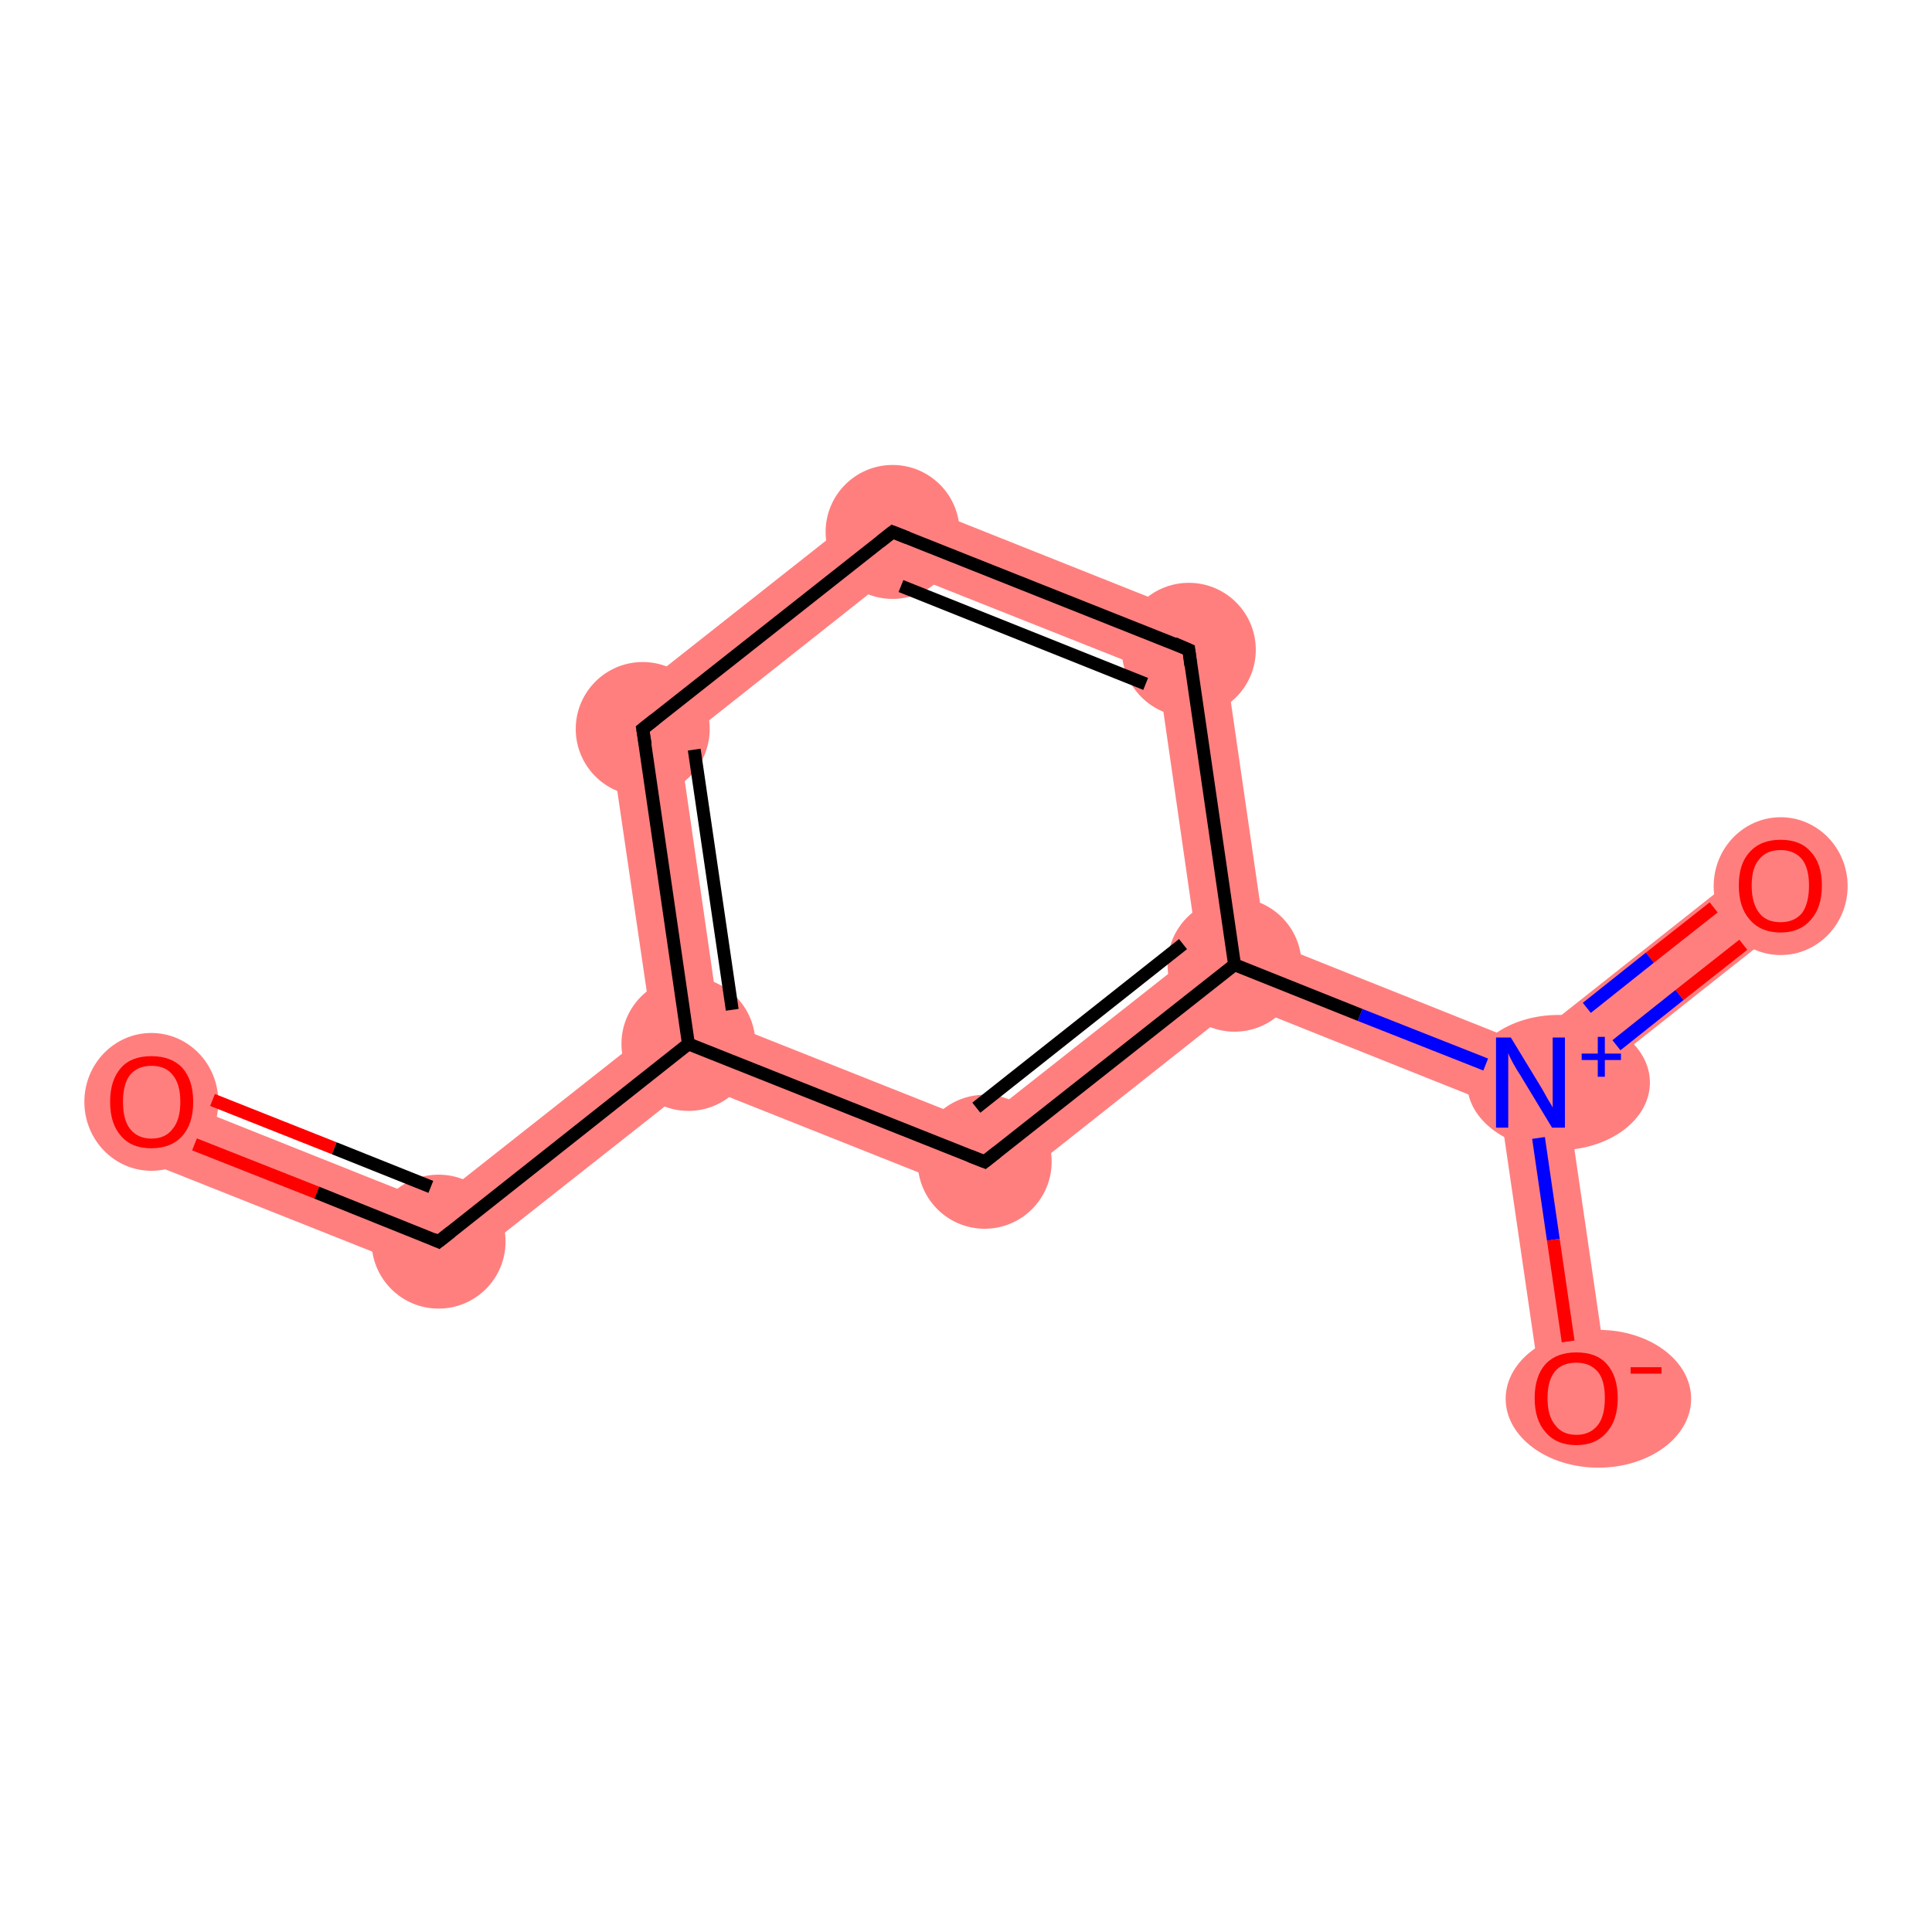 <?xml version='1.0' encoding='iso-8859-1'?>
<svg version='1.1' baseProfile='full'
              xmlns='http://www.w3.org/2000/svg'
                      xmlns:rdkit='http://www.rdkit.org/xml'
                      xmlns:xlink='http://www.w3.org/1999/xlink'
                  xml:space='preserve'
width='300px' height='300px' viewBox='0 0 300 300'>
<!-- END OF HEADER -->
<rect style='opacity:1.0;fill:#FFFFFF;stroke:none' width='300.0' height='300.0' x='0.0' y='0.0'> </rect>
<path class='bond-0 atom-0 atom-1' d='M 24.1,169.6 L 67.2,186.8 L 69.0,198.8 L 20.2,179.4 Z' style='fill:#FF7F7F;fill-rule:evenodd;fill-opacity:1;stroke:#FF7F7F;stroke-width:0.0px;stroke-linecap:butt;stroke-linejoin:miter;stroke-opacity:1;' />
<path class='bond-1 atom-1 atom-2' d='M 101.3,159.9 L 106.9,162.1 L 107.8,168.2 L 69.0,198.8 L 67.2,186.8 Z' style='fill:#FF7F7F;fill-rule:evenodd;fill-opacity:1;stroke:#FF7F7F;stroke-width:0.0px;stroke-linecap:butt;stroke-linejoin:miter;stroke-opacity:1;' />
<path class='bond-2 atom-2 atom-3' d='M 94.1,110.9 L 105.5,115.5 L 111.7,158.4 L 106.9,162.1 L 101.3,159.9 Z' style='fill:#FF7F7F;fill-rule:evenodd;fill-opacity:1;stroke:#FF7F7F;stroke-width:0.0px;stroke-linecap:butt;stroke-linejoin:miter;stroke-opacity:1;' />
<path class='bond-10 atom-2 atom-10' d='M 111.7,158.4 L 152.0,174.4 L 153.8,186.5 L 107.8,168.2 L 106.9,162.1 Z' style='fill:#FF7F7F;fill-rule:evenodd;fill-opacity:1;stroke:#FF7F7F;stroke-width:0.0px;stroke-linecap:butt;stroke-linejoin:miter;stroke-opacity:1;' />
<path class='bond-3 atom-3 atom-4' d='M 137.7,76.5 L 139.5,88.6 L 105.5,115.5 L 94.1,110.9 Z' style='fill:#FF7F7F;fill-rule:evenodd;fill-opacity:1;stroke:#FF7F7F;stroke-width:0.0px;stroke-linecap:butt;stroke-linejoin:miter;stroke-opacity:1;' />
<path class='bond-4 atom-4 atom-5' d='M 137.7,76.5 L 189.4,97.1 L 179.8,104.6 L 139.5,88.6 Z' style='fill:#FF7F7F;fill-rule:evenodd;fill-opacity:1;stroke:#FF7F7F;stroke-width:0.0px;stroke-linecap:butt;stroke-linejoin:miter;stroke-opacity:1;' />
<path class='bond-5 atom-5 atom-6' d='M 189.4,97.1 L 196.5,146.0 L 191.7,149.8 L 186.0,147.6 L 179.8,104.6 Z' style='fill:#FF7F7F;fill-rule:evenodd;fill-opacity:1;stroke:#FF7F7F;stroke-width:0.0px;stroke-linecap:butt;stroke-linejoin:miter;stroke-opacity:1;' />
<path class='bond-6 atom-6 atom-7' d='M 196.5,146.0 L 236.8,162.1 L 237.6,168.1 L 232.9,171.9 L 192.6,155.8 L 191.7,149.8 Z' style='fill:#FF7F7F;fill-rule:evenodd;fill-opacity:1;stroke:#FF7F7F;stroke-width:0.0px;stroke-linecap:butt;stroke-linejoin:miter;stroke-opacity:1;' />
<path class='bond-9 atom-6 atom-10' d='M 186.0,147.6 L 191.7,149.8 L 192.6,155.8 L 153.8,186.5 L 152.0,174.4 Z' style='fill:#FF7F7F;fill-rule:evenodd;fill-opacity:1;stroke:#FF7F7F;stroke-width:0.0px;stroke-linecap:butt;stroke-linejoin:miter;stroke-opacity:1;' />
<path class='bond-7 atom-7 atom-8' d='M 273.2,133.3 L 279.7,141.6 L 243.3,170.4 L 237.6,168.1 L 236.8,162.1 Z' style='fill:#FF7F7F;fill-rule:evenodd;fill-opacity:1;stroke:#FF7F7F;stroke-width:0.0px;stroke-linecap:butt;stroke-linejoin:miter;stroke-opacity:1;' />
<path class='bond-8 atom-7 atom-9' d='M 237.6,168.1 L 243.3,170.4 L 250.0,216.3 L 239.6,217.8 L 232.9,171.9 Z' style='fill:#FF7F7F;fill-rule:evenodd;fill-opacity:1;stroke:#FF7F7F;stroke-width:0.0px;stroke-linecap:butt;stroke-linejoin:miter;stroke-opacity:1;' />
<ellipse cx='23.5' cy='171.1' rx='9.9' ry='10.2' class='atom-0'  style='fill:#FF7F7F;fill-rule:evenodd;stroke:#FF7F7F;stroke-width:1.0px;stroke-linecap:butt;stroke-linejoin:miter;stroke-opacity:1' />
<ellipse cx='68.1' cy='192.8' rx='9.9' ry='9.9' class='atom-1'  style='fill:#FF7F7F;fill-rule:evenodd;stroke:#FF7F7F;stroke-width:1.0px;stroke-linecap:butt;stroke-linejoin:miter;stroke-opacity:1' />
<ellipse cx='106.9' cy='162.1' rx='9.9' ry='9.9' class='atom-2'  style='fill:#FF7F7F;fill-rule:evenodd;stroke:#FF7F7F;stroke-width:1.0px;stroke-linecap:butt;stroke-linejoin:miter;stroke-opacity:1' />
<ellipse cx='99.8' cy='113.2' rx='9.9' ry='9.9' class='atom-3'  style='fill:#FF7F7F;fill-rule:evenodd;stroke:#FF7F7F;stroke-width:1.0px;stroke-linecap:butt;stroke-linejoin:miter;stroke-opacity:1' />
<ellipse cx='138.6' cy='82.6' rx='9.9' ry='9.9' class='atom-4'  style='fill:#FF7F7F;fill-rule:evenodd;stroke:#FF7F7F;stroke-width:1.0px;stroke-linecap:butt;stroke-linejoin:miter;stroke-opacity:1' />
<ellipse cx='184.6' cy='100.9' rx='9.9' ry='9.9' class='atom-5'  style='fill:#FF7F7F;fill-rule:evenodd;stroke:#FF7F7F;stroke-width:1.0px;stroke-linecap:butt;stroke-linejoin:miter;stroke-opacity:1' />
<ellipse cx='191.7' cy='149.8' rx='9.9' ry='9.9' class='atom-6'  style='fill:#FF7F7F;fill-rule:evenodd;stroke:#FF7F7F;stroke-width:1.0px;stroke-linecap:butt;stroke-linejoin:miter;stroke-opacity:1' />
<ellipse cx='242.0' cy='168.1' rx='13.7' ry='10.0' class='atom-7'  style='fill:#FF7F7F;fill-rule:evenodd;stroke:#FF7F7F;stroke-width:1.0px;stroke-linecap:butt;stroke-linejoin:miter;stroke-opacity:1' />
<ellipse cx='276.5' cy='137.6' rx='9.9' ry='10.2' class='atom-8'  style='fill:#FF7F7F;fill-rule:evenodd;stroke:#FF7F7F;stroke-width:1.0px;stroke-linecap:butt;stroke-linejoin:miter;stroke-opacity:1' />
<ellipse cx='248.2' cy='217.2' rx='13.9' ry='10.2' class='atom-9'  style='fill:#FF7F7F;fill-rule:evenodd;stroke:#FF7F7F;stroke-width:1.0px;stroke-linecap:butt;stroke-linejoin:miter;stroke-opacity:1' />
<ellipse cx='152.9' cy='180.4' rx='9.9' ry='9.9' class='atom-10'  style='fill:#FF7F7F;fill-rule:evenodd;stroke:#FF7F7F;stroke-width:1.0px;stroke-linecap:butt;stroke-linejoin:miter;stroke-opacity:1' />
<path class='bond-0 atom-0 atom-1' d='M 30.2,177.7 L 49.2,185.2' style='fill:none;fill-rule:evenodd;stroke:#FF0000;stroke-width:2.0px;stroke-linecap:butt;stroke-linejoin:miter;stroke-opacity:1' />
<path class='bond-0 atom-0 atom-1' d='M 49.2,185.2 L 68.1,192.8' style='fill:none;fill-rule:evenodd;stroke:#000000;stroke-width:2.0px;stroke-linecap:butt;stroke-linejoin:miter;stroke-opacity:1' />
<path class='bond-0 atom-0 atom-1' d='M 33.0,170.8 L 51.9,178.3' style='fill:none;fill-rule:evenodd;stroke:#FF0000;stroke-width:2.0px;stroke-linecap:butt;stroke-linejoin:miter;stroke-opacity:1' />
<path class='bond-0 atom-0 atom-1' d='M 51.9,178.3 L 66.9,184.3' style='fill:none;fill-rule:evenodd;stroke:#000000;stroke-width:2.0px;stroke-linecap:butt;stroke-linejoin:miter;stroke-opacity:1' />
<path class='bond-1 atom-1 atom-2' d='M 68.1,192.8 L 106.9,162.1' style='fill:none;fill-rule:evenodd;stroke:#000000;stroke-width:2.0px;stroke-linecap:butt;stroke-linejoin:miter;stroke-opacity:1' />
<path class='bond-2 atom-2 atom-3' d='M 106.9,162.1 L 99.8,113.2' style='fill:none;fill-rule:evenodd;stroke:#000000;stroke-width:2.0px;stroke-linecap:butt;stroke-linejoin:miter;stroke-opacity:1' />
<path class='bond-2 atom-2 atom-3' d='M 113.7,156.8 L 107.8,116.4' style='fill:none;fill-rule:evenodd;stroke:#000000;stroke-width:2.0px;stroke-linecap:butt;stroke-linejoin:miter;stroke-opacity:1' />
<path class='bond-3 atom-3 atom-4' d='M 99.8,113.2 L 138.6,82.6' style='fill:none;fill-rule:evenodd;stroke:#000000;stroke-width:2.0px;stroke-linecap:butt;stroke-linejoin:miter;stroke-opacity:1' />
<path class='bond-4 atom-4 atom-5' d='M 138.6,82.6 L 184.6,100.9' style='fill:none;fill-rule:evenodd;stroke:#000000;stroke-width:2.0px;stroke-linecap:butt;stroke-linejoin:miter;stroke-opacity:1' />
<path class='bond-4 atom-4 atom-5' d='M 139.9,91.0 L 177.9,106.2' style='fill:none;fill-rule:evenodd;stroke:#000000;stroke-width:2.0px;stroke-linecap:butt;stroke-linejoin:miter;stroke-opacity:1' />
<path class='bond-5 atom-5 atom-6' d='M 184.6,100.9 L 191.7,149.8' style='fill:none;fill-rule:evenodd;stroke:#000000;stroke-width:2.0px;stroke-linecap:butt;stroke-linejoin:miter;stroke-opacity:1' />
<path class='bond-6 atom-6 atom-7' d='M 191.7,149.8 L 211.2,157.6' style='fill:none;fill-rule:evenodd;stroke:#000000;stroke-width:2.0px;stroke-linecap:butt;stroke-linejoin:miter;stroke-opacity:1' />
<path class='bond-6 atom-6 atom-7' d='M 211.2,157.6 L 230.7,165.3' style='fill:none;fill-rule:evenodd;stroke:#0000FF;stroke-width:2.0px;stroke-linecap:butt;stroke-linejoin:miter;stroke-opacity:1' />
<path class='bond-7 atom-7 atom-8' d='M 251.0,162.3 L 260.8,154.5' style='fill:none;fill-rule:evenodd;stroke:#0000FF;stroke-width:2.0px;stroke-linecap:butt;stroke-linejoin:miter;stroke-opacity:1' />
<path class='bond-7 atom-7 atom-8' d='M 260.8,154.5 L 270.7,146.7' style='fill:none;fill-rule:evenodd;stroke:#FF0000;stroke-width:2.0px;stroke-linecap:butt;stroke-linejoin:miter;stroke-opacity:1' />
<path class='bond-7 atom-7 atom-8' d='M 246.4,156.5 L 256.2,148.7' style='fill:none;fill-rule:evenodd;stroke:#0000FF;stroke-width:2.0px;stroke-linecap:butt;stroke-linejoin:miter;stroke-opacity:1' />
<path class='bond-7 atom-7 atom-8' d='M 256.2,148.7 L 266.1,140.9' style='fill:none;fill-rule:evenodd;stroke:#FF0000;stroke-width:2.0px;stroke-linecap:butt;stroke-linejoin:miter;stroke-opacity:1' />
<path class='bond-8 atom-7 atom-9' d='M 238.9,176.7 L 241.2,192.5' style='fill:none;fill-rule:evenodd;stroke:#0000FF;stroke-width:2.0px;stroke-linecap:butt;stroke-linejoin:miter;stroke-opacity:1' />
<path class='bond-8 atom-7 atom-9' d='M 241.2,192.5 L 243.5,208.3' style='fill:none;fill-rule:evenodd;stroke:#FF0000;stroke-width:2.0px;stroke-linecap:butt;stroke-linejoin:miter;stroke-opacity:1' />
<path class='bond-9 atom-6 atom-10' d='M 191.7,149.8 L 152.9,180.4' style='fill:none;fill-rule:evenodd;stroke:#000000;stroke-width:2.0px;stroke-linecap:butt;stroke-linejoin:miter;stroke-opacity:1' />
<path class='bond-9 atom-6 atom-10' d='M 183.7,146.6 L 151.6,172.0' style='fill:none;fill-rule:evenodd;stroke:#000000;stroke-width:2.0px;stroke-linecap:butt;stroke-linejoin:miter;stroke-opacity:1' />
<path class='bond-10 atom-10 atom-2' d='M 152.9,180.4 L 106.9,162.1' style='fill:none;fill-rule:evenodd;stroke:#000000;stroke-width:2.0px;stroke-linecap:butt;stroke-linejoin:miter;stroke-opacity:1' />
<path d='M 67.2,192.4 L 68.1,192.8 L 70.0,191.3' style='fill:none;stroke:#000000;stroke-width:2.0px;stroke-linecap:butt;stroke-linejoin:miter;stroke-opacity:1;' />
<path d='M 100.2,115.6 L 99.8,113.2 L 101.7,111.7' style='fill:none;stroke:#000000;stroke-width:2.0px;stroke-linecap:butt;stroke-linejoin:miter;stroke-opacity:1;' />
<path d='M 136.7,84.1 L 138.6,82.6 L 140.9,83.5' style='fill:none;stroke:#000000;stroke-width:2.0px;stroke-linecap:butt;stroke-linejoin:miter;stroke-opacity:1;' />
<path d='M 182.3,99.9 L 184.6,100.9 L 184.9,103.3' style='fill:none;stroke:#000000;stroke-width:2.0px;stroke-linecap:butt;stroke-linejoin:miter;stroke-opacity:1;' />
<path d='M 154.8,178.9 L 152.9,180.4 L 150.6,179.5' style='fill:none;stroke:#000000;stroke-width:2.0px;stroke-linecap:butt;stroke-linejoin:miter;stroke-opacity:1;' />
<path class='atom-0' d='M 17.1 171.1
Q 17.1 167.7, 18.8 165.8
Q 20.4 164.0, 23.5 164.0
Q 26.6 164.0, 28.3 165.8
Q 30.0 167.7, 30.0 171.1
Q 30.0 174.5, 28.3 176.4
Q 26.6 178.3, 23.5 178.3
Q 20.4 178.3, 18.8 176.4
Q 17.1 174.5, 17.1 171.1
M 23.5 176.8
Q 25.7 176.8, 26.8 175.3
Q 28.0 173.9, 28.0 171.1
Q 28.0 168.3, 26.8 166.9
Q 25.7 165.5, 23.5 165.5
Q 21.4 165.5, 20.2 166.9
Q 19.1 168.3, 19.1 171.1
Q 19.1 173.9, 20.2 175.3
Q 21.4 176.8, 23.5 176.8
' fill='#FF0000'/>
<path class='atom-7' d='M 234.6 161.1
L 239.1 168.5
Q 239.6 169.3, 240.3 170.6
Q 241.1 171.9, 241.1 172.0
L 241.1 161.1
L 243.0 161.1
L 243.0 175.1
L 241.0 175.1
L 236.1 167.0
Q 235.5 166.1, 234.9 165.0
Q 234.3 163.9, 234.2 163.5
L 234.2 175.1
L 232.3 175.1
L 232.3 161.1
L 234.6 161.1
' fill='#0000FF'/>
<path class='atom-7' d='M 245.6 163.6
L 248.1 163.6
L 248.1 161.0
L 249.2 161.0
L 249.2 163.6
L 251.7 163.6
L 251.7 164.6
L 249.2 164.6
L 249.2 167.2
L 248.1 167.2
L 248.1 164.6
L 245.6 164.6
L 245.6 163.6
' fill='#0000FF'/>
<path class='atom-8' d='M 270.0 137.5
Q 270.0 134.1, 271.7 132.3
Q 273.4 130.4, 276.5 130.4
Q 279.6 130.4, 281.2 132.3
Q 282.9 134.1, 282.9 137.5
Q 282.9 140.9, 281.2 142.8
Q 279.5 144.8, 276.5 144.8
Q 273.4 144.8, 271.7 142.8
Q 270.0 140.9, 270.0 137.5
M 276.5 143.2
Q 278.6 143.2, 279.8 141.8
Q 280.9 140.3, 280.9 137.5
Q 280.9 134.8, 279.8 133.4
Q 278.6 132.0, 276.5 132.0
Q 274.3 132.0, 273.2 133.4
Q 272.0 134.7, 272.0 137.5
Q 272.0 140.3, 273.2 141.8
Q 274.3 143.2, 276.5 143.2
' fill='#FF0000'/>
<path class='atom-9' d='M 238.3 217.1
Q 238.3 213.7, 240.0 211.8
Q 241.7 210.0, 244.8 210.0
Q 247.9 210.0, 249.5 211.8
Q 251.2 213.7, 251.2 217.1
Q 251.2 220.5, 249.5 222.4
Q 247.8 224.4, 244.8 224.4
Q 241.7 224.4, 240.0 222.4
Q 238.3 220.5, 238.3 217.1
M 244.8 222.8
Q 246.9 222.8, 248.1 221.3
Q 249.2 219.9, 249.2 217.1
Q 249.2 214.3, 248.1 213.0
Q 246.9 211.6, 244.8 211.6
Q 242.6 211.6, 241.5 212.9
Q 240.3 214.3, 240.3 217.1
Q 240.3 219.9, 241.5 221.3
Q 242.6 222.8, 244.8 222.8
' fill='#FF0000'/>
<path class='atom-9' d='M 253.2 212.3
L 258.0 212.3
L 258.0 213.3
L 253.2 213.3
L 253.2 212.3
' fill='#FF0000'/>
</svg>
